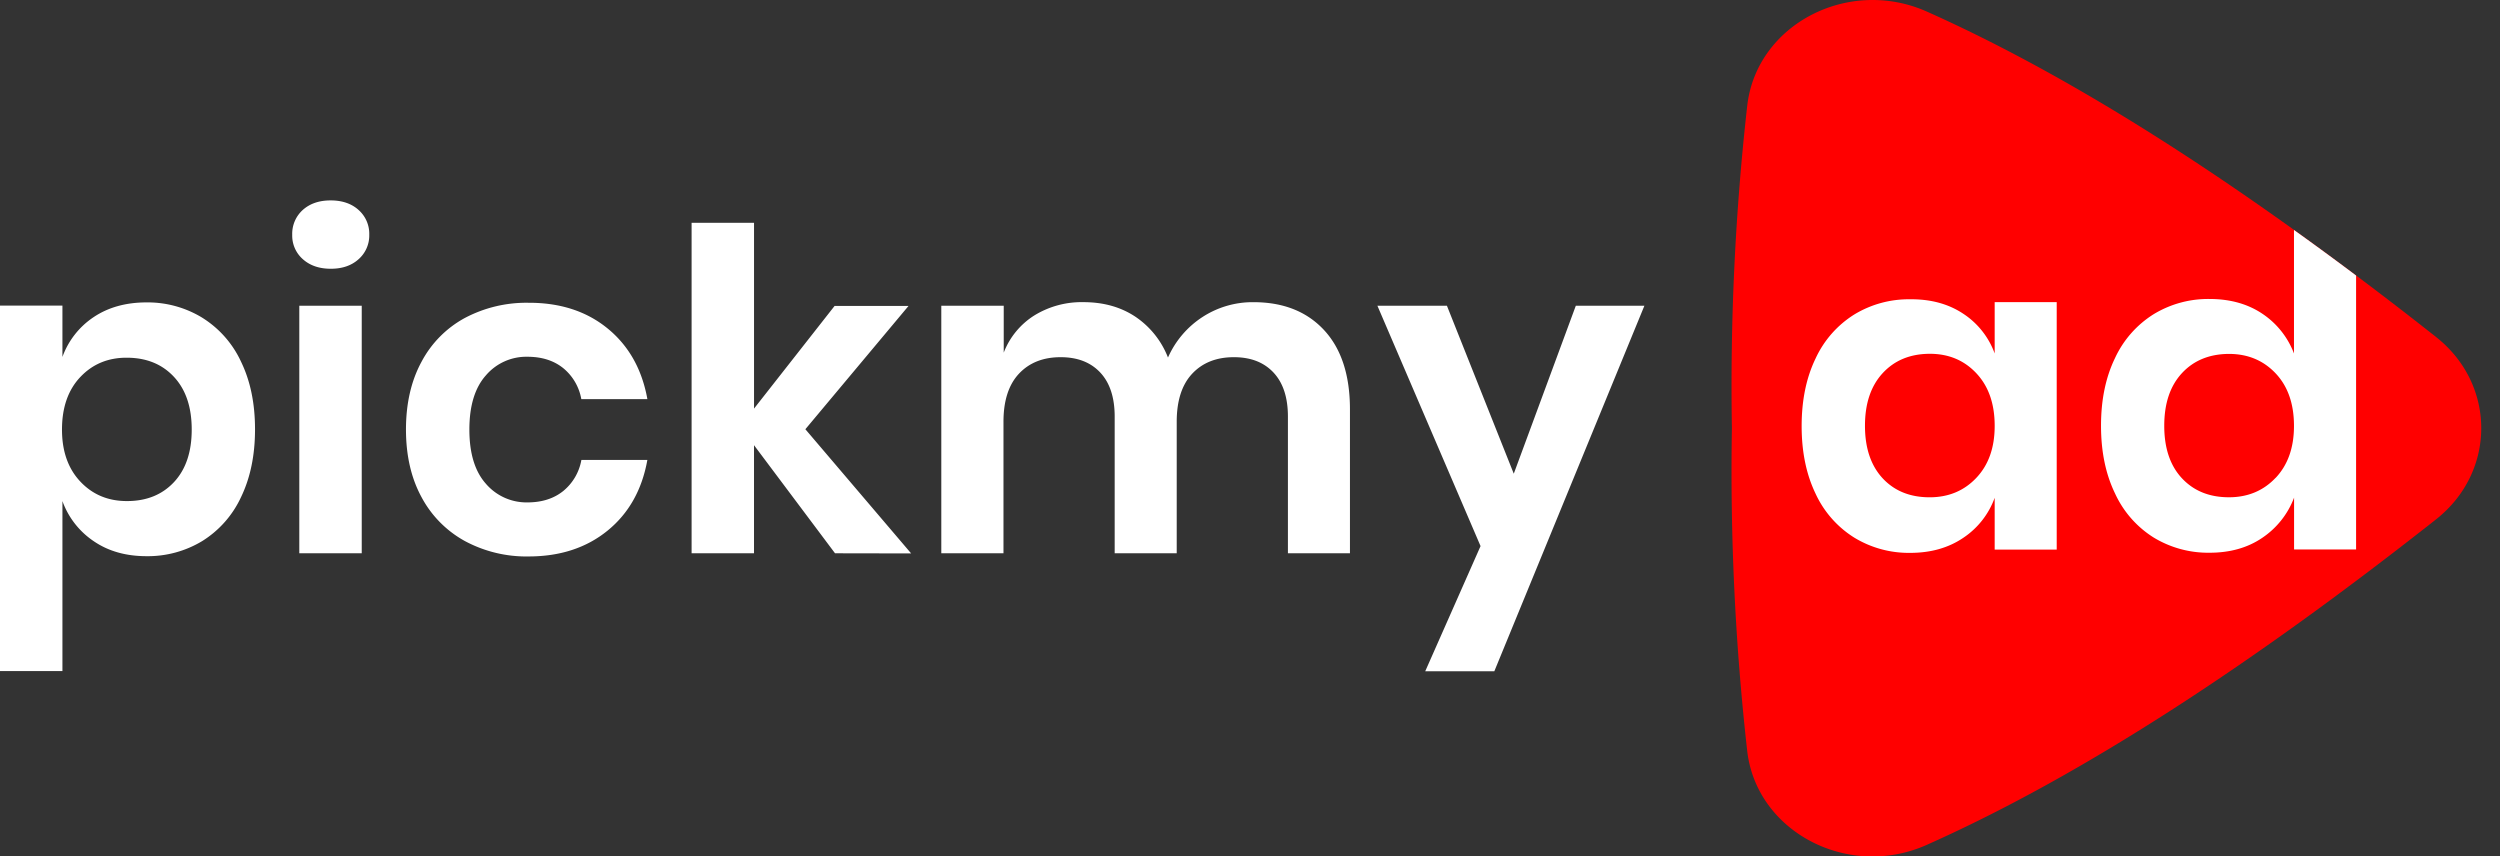 <svg width="108" height="37" viewBox="0 0 108 37" fill="none" xmlns="http://www.w3.org/2000/svg">
    <rect x="0" y="0" width="108" height="37" fill="#333333" stroke="none"/>
    <g clip-path="url(#a)">
        <path d="M8.741 13.728a4.422 4.422 0 0 1 1.674 1.902c.402.83.603 1.803.602 2.92 0 1.117-.202 2.09-.602 2.92a4.422 4.422 0 0 1-1.674 1.901 4.535 4.535 0 0 1-2.41.656c-.892 0-1.654-.216-2.286-.65a3.526 3.526 0 0 1-1.348-1.73v7.344H0v-15.79h2.697v2.219A3.487 3.487 0 0 1 4.045 13.7c.632-.424 1.394-.636 2.286-.636.849-.01 1.684.22 2.41.663zm-5.27 2.558c-.529.559-.793 1.316-.793 2.271 0 .938.264 1.687.794 2.249s1.202.842 2.017.84c.841 0 1.517-.273 2.028-.82.511-.548.766-1.305.765-2.272 0-.965-.255-1.722-.765-2.271-.51-.55-1.186-.826-2.028-.83-.815-.005-1.488.273-2.017.833zM13.082 9.068c.307-.274.709-.411 1.206-.41.498 0 .9.139 1.205.415a1.372 1.372 0 0 1 .459 1.07 1.365 1.365 0 0 1-.459 1.053c-.306.277-.708.415-1.205.414-.496 0-.898-.138-1.206-.414a1.353 1.353 0 0 1-.458-1.052 1.384 1.384 0 0 1 .458-1.076zm2.545 4.14v10.694H12.93V13.208h2.697zM26.252 14.192c.912.746 1.483 1.763 1.715 3.05h-2.854c-.093-.527-.37-1.001-.781-1.338-.409-.329-.925-.492-1.55-.492a2.296 2.296 0 0 0-1.788.8c-.478.535-.717 1.316-.717 2.345 0 1.03.239 1.81.717 2.345a2.312 2.312 0 0 0 1.788.802c.625 0 1.142-.164 1.55-.492.413-.338.691-.814.784-1.342h2.85c-.23 1.287-.801 2.304-1.715 3.05-.914.745-2.052 1.118-3.414 1.119a5.604 5.604 0 0 1-2.755-.666 4.666 4.666 0 0 1-1.874-1.9c-.447-.824-.67-1.798-.67-2.921.001-1.123.224-2.097.67-2.92a4.595 4.595 0 0 1 1.874-1.896 5.67 5.67 0 0 1 2.755-.656c1.365-.004 2.504.367 3.415 1.112zM36.073 23.902l-3.5-4.67v4.67h-2.696V9.626h2.697v8.025l3.48-4.434h3.194l-4.456 5.326 4.57 5.365-3.289-.006zM57.2 14.26c.745.804 1.118 1.946 1.118 3.424v6.218h-2.68v-5.905c0-.823-.207-1.457-.621-1.901-.415-.444-.986-.666-1.715-.665-.753 0-1.352.237-1.799.713-.446.476-.67 1.17-.669 2.084v5.674h-2.68v-5.905c0-.823-.207-1.457-.621-1.901-.415-.444-.986-.666-1.715-.665-.752 0-1.352.237-1.799.713-.446.476-.67 1.17-.669 2.084v5.674h-2.686V13.208h2.697v2.026a3.302 3.302 0 0 1 1.33-1.612 3.895 3.895 0 0 1 2.113-.569c.858 0 1.6.206 2.228.618a3.77 3.77 0 0 1 1.425 1.775 4.03 4.03 0 0 1 1.492-1.752 3.977 3.977 0 0 1 2.2-.64c1.287 0 2.303.401 3.05 1.205zM62.507 13.208l2.888 7.256 2.68-7.256h2.963l-6.483 15.79H61.57l2.39-5.407-4.456-10.383h3.002z" fill="#fff"/>
        <path d="M105.237 22.437c-7.756 6.114-15.149 11.006-21.998 14.06-3.383 1.514-7.35-.55-7.759-4.05-.52-4.63-.742-9.289-.662-13.947-.079-4.658.143-9.317.664-13.946.408-3.503 4.374-5.562 7.759-4.053 5.018 2.24 10.33 5.465 15.864 9.434a166.968 166.968 0 0 1 6.138 4.628c2.597 2.052 2.597 5.822-.006 7.874z" fill="red"/>
        <path d="M84.812 13.553a3.462 3.462 0 0 1 1.358 1.717v-2.219h2.68v10.692h-2.68v-2.238a3.51 3.51 0 0 1-1.358 1.73c-.638.433-1.403.649-2.295.649a4.521 4.521 0 0 1-2.41-.657 4.421 4.421 0 0 1-1.674-1.9c-.401-.83-.602-1.804-.602-2.92 0-1.116.2-2.09.602-2.92a4.421 4.421 0 0 1 1.674-1.902 4.524 4.524 0 0 1 2.41-.656c.892-.009 1.657.2 2.295.624zm-3.481 2.568c-.509.552-.764 1.309-.764 2.27-.001.963.254 1.72.764 2.272.51.547 1.186.82 2.028.82.816 0 1.489-.28 2.018-.84.53-.559.794-1.308.793-2.248 0-.952-.264-1.709-.793-2.271-.529-.563-1.201-.842-2.018-.84-.841.004-1.517.283-2.028.837zM99.1 9.935v5.335a3.592 3.592 0 0 0-1.367-1.717c-.632-.424-1.394-.637-2.285-.637a4.525 4.525 0 0 0-2.408.656 4.43 4.43 0 0 0-1.673 1.9c-.402.829-.603 1.802-.603 2.92 0 1.117.201 2.09.603 2.92.36.788.942 1.452 1.673 1.91a4.522 4.522 0 0 0 2.41.656c.892 0 1.654-.216 2.286-.648a3.635 3.635 0 0 0 1.368-1.731v2.239h2.679V11.902A146.68 146.68 0 0 0 99.1 9.935zm-.794 10.707c-.53.56-1.202.84-2.017.84-.841 0-1.517-.273-2.028-.82-.511-.547-.766-1.304-.765-2.271 0-.965.255-1.722.765-2.272.51-.549 1.186-.826 2.028-.83.815 0 1.488.28 2.017.839.53.56.794 1.317.794 2.271 0 .938-.264 1.686-.794 2.247v-.004z" fill="#fff"/>
    </g>
    <defs>
        <clipPath id="a">
            <path fill="#fff" d="M0 0h107.19v37H0z"/>
        </clipPath>
    </defs>
</svg>
